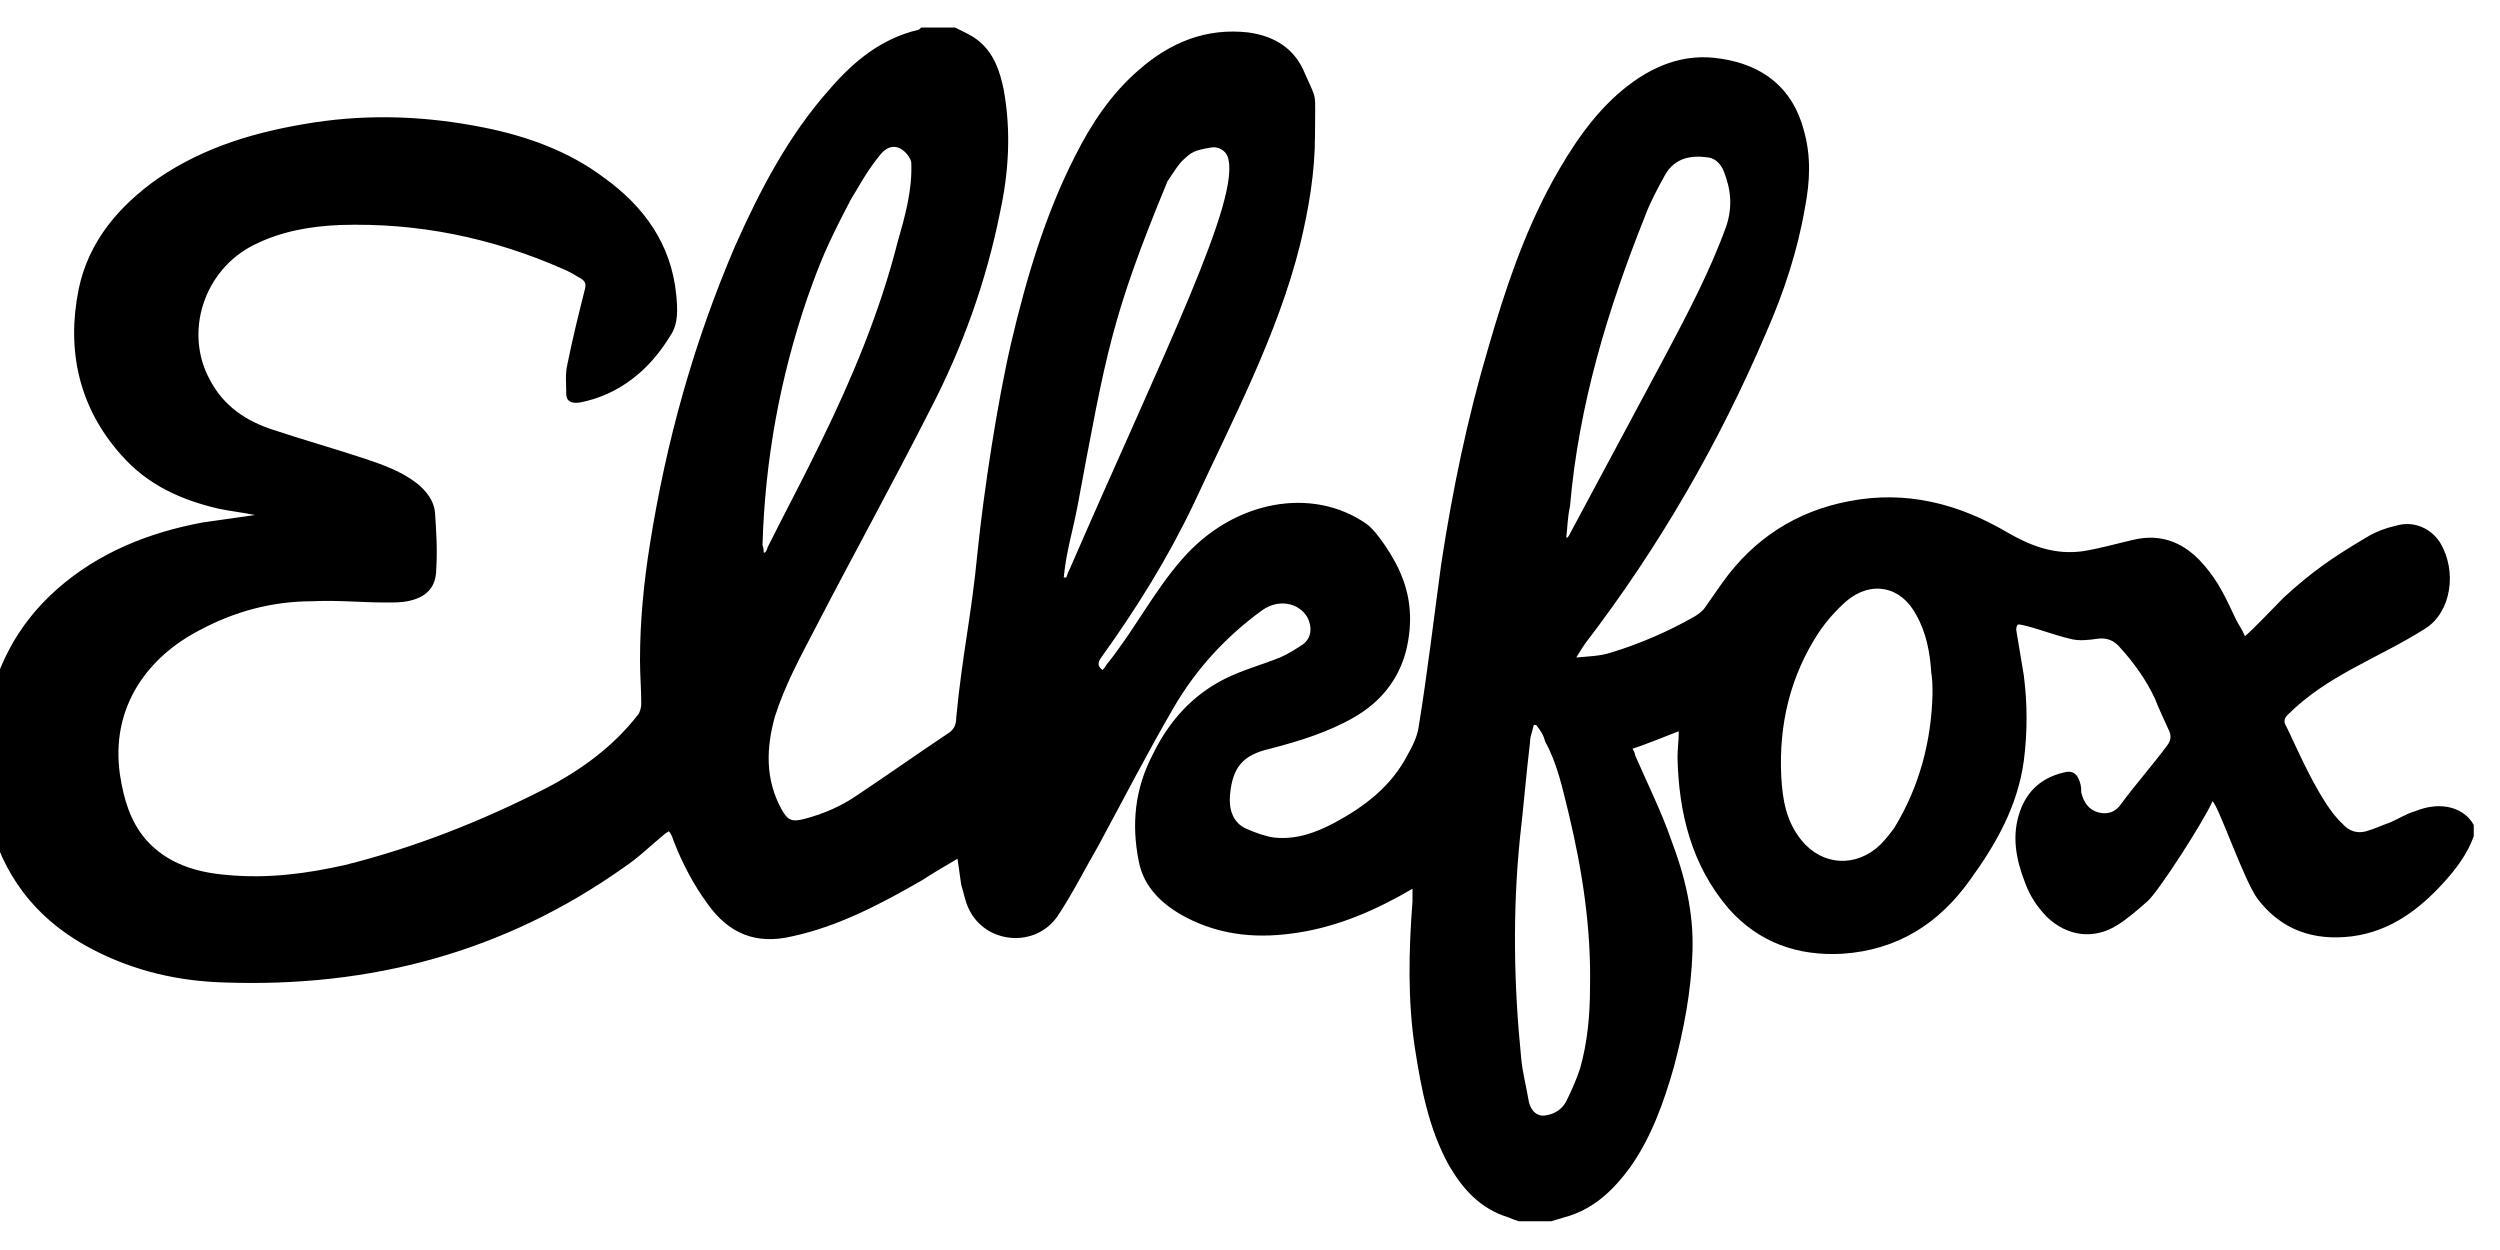 <?xml version="1.0" encoding="utf-8"?>
<!-- Generator: Adobe Illustrator 18.1.1, SVG Export Plug-In . SVG Version: 6.00 Build 0)  -->
<!DOCTYPE svg PUBLIC "-//W3C//DTD SVG 1.1//EN" "http://www.w3.org/Graphics/SVG/1.1/DTD/svg11.dtd">
<svg version="1.1" id="Layer_1" xmlns="http://www.w3.org/2000/svg" xmlns:xlink="http://www.w3.org/1999/xlink" x="0px" y="0px"
	 viewBox="0 0 200 100" enable-background="new 0 0 200 100" xml:space="preserve">
<path d="M197.9,66c0,0.3,0,0.6,0,0.9c-0.5,1.4-1.4,2.6-2.4,3.7c-2,2.2-4.3,3.9-7.3,4.3c-3.1,0.4-5.7-0.5-7.6-3
	c-1.1-1.5-3.1-7.4-3.6-7.8c-0.7,1.6-4.3,7.2-5.2,8c-0.8,0.7-1.6,1.4-2.4,1.9c-1.9,1.2-4,0.9-5.6-0.6c-0.8-0.8-1.4-1.7-1.8-2.8
	c-0.7-1.8-1.1-3.7-0.4-5.7c0.6-1.7,1.8-2.7,3.5-3.1c0.7-0.2,1.1,0.1,1.3,0.8c0.1,0.3,0.1,0.6,0.1,0.8c0.2,0.8,0.6,1.4,1.4,1.6
	c0.8,0.2,1.4-0.1,1.8-0.7c1.1-1.5,2.6-3.2,3.7-4.7c0.3-0.4,0.3-0.8,0.1-1.2c-0.4-0.9-0.8-1.7-1.1-2.5c-0.7-1.5-1.7-2.9-2.8-4.1
	c-0.5-0.6-1.1-0.8-1.8-0.7c-0.7,0.1-1.5,0.2-2.2,0c-1.3-0.3-2.5-0.8-3.8-1.1c-0.1,0-0.3-0.1-0.4,0c-0.1,0.1-0.1,0.3-0.1,0.4
	c0.2,1.2,0.4,2.4,0.6,3.6c0.3,2.3,0.3,4.6,0,6.9c-0.5,3.6-2.2,6.6-4.3,9.5c-2.5,3.5-5.8,5.6-10.2,5.9c-3.6,0.2-6.7-0.9-9.1-3.6
	c-3-3.5-4-7.7-4.1-12.1c0-0.7,0.1-1.3,0.1-2.1c-1.3,0.5-2.5,1-3.7,1.4c0.1,0.2,0.2,0.3,0.2,0.5c1,2.3,2.1,4.5,2.9,6.8
	c1.1,2.9,1.8,5.8,1.7,8.9c-0.1,3.2-0.7,6.3-1.5,9.3c-0.8,2.8-1.8,5.6-3.5,8c-1.4,1.9-3,3.4-5.3,4c-0.3,0.1-0.7,0.2-1,0.3
	c-0.9,0-1.7,0-2.6,0c-0.3-0.1-0.6-0.2-0.8-0.3c-2.3-0.7-3.7-2.3-4.8-4.2c-1.6-2.9-2.2-6.1-2.7-9.3c-0.6-3.9-0.5-7.9-0.2-11.8
	c0-0.3,0-0.6,0-1c-2.9,1.7-5.9,3-9.1,3.5c-3.1,0.5-6.1,0.3-9-1.2c-1.9-1-3.4-2.4-3.8-4.5c-0.6-3-0.3-5.8,1.1-8.5
	c1.3-2.7,3.2-4.8,5.8-6.1c1.4-0.7,2.9-1.1,4.4-1.7c0.7-0.3,1.3-0.7,1.9-1.1c0.6-0.5,0.7-1.3,0.3-2.1c-0.7-1.2-2.3-1.5-3.6-0.6
	c-2.9,2.1-5.3,4.7-7.1,7.8c-2.1,3.6-4,7.3-6,11c-1.1,1.9-2.1,3.9-3.3,5.7c-1.8,2.6-5.8,2.2-7.1-0.6c-0.3-0.6-0.4-1.3-0.6-1.9
	c-0.1-0.7-0.2-1.4-0.3-2.1c-1,0.6-1.9,1.1-2.8,1.7c-3.3,1.9-6.7,3.7-10.4,4.5c-2.9,0.7-5.1-0.2-6.8-2.6c-1.1-1.5-2-3.2-2.7-5
	c-0.1-0.3-0.2-0.6-0.4-0.8c-0.1,0.1-0.2,0.1-0.3,0.2c-1.1,0.9-2.1,1.9-3.3,2.7c-9.6,6.8-20.3,9.6-31.9,9.2
	c-3.7-0.1-7.2-0.9-10.5-2.6c-4.1-2.1-6.9-5.3-8.2-9.8C-1,65-1.2,64.2-1.4,63.3c0-1.4,0-2.9,0-4.3c0.1-0.4,0.2-0.8,0.2-1.1
	c0.7-4.3,2.5-7.9,5.8-10.8c3.3-2.9,7.3-4.5,11.6-5.3c1.4-0.2,2.8-0.4,4.2-0.6c-1-0.2-1.9-0.3-2.9-0.5c-3-0.7-5.7-1.9-7.8-4.3
	c-3.4-3.8-4.4-8.4-3.4-13.3c0.8-3.8,3.2-6.6,6.3-8.8c3.8-2.6,8-3.8,12.5-4.5c4.6-0.7,9.1-0.5,13.6,0.4c3.5,0.7,6.8,1.9,9.6,4
	c3.2,2.3,5.4,5.3,5.8,9.4c0.1,1.1,0.2,2.3-0.5,3.3c-0.8,1.3-1.8,2.5-3,3.4c-1.3,1-2.7,1.6-4.2,1.9c-0.7,0.1-1.1-0.1-1.1-0.7
	c0-0.8-0.1-1.6,0.1-2.4c0.4-2,0.9-4,1.4-6c0.1-0.4,0-0.6-0.3-0.8c-0.5-0.3-1-0.6-1.5-0.8C39.3,19,33.4,17.8,27.2,18
	c-2.4,0.1-4.7,0.5-6.9,1.6c-4,2-5.6,7-3.5,10.8c1.1,2.1,2.9,3.3,5.1,4c2.4,0.8,4.9,1.5,7.3,2.3c1.5,0.5,2.9,1,4.2,2
	c0.7,0.6,1.3,1.3,1.4,2.3c0.1,1.5,0.2,3,0.1,4.5c0,1.5-0.8,2.3-2.3,2.6c-0.5,0.1-1.1,0.1-1.7,0.1c-2,0-3.9-0.2-5.9-0.1
	c-3.2,0-6.2,0.8-9,2.3c-4.1,2.1-7.2,6.1-6.4,11.6c0.3,1.9,0.8,3.7,2.1,5.2c1.7,1.9,4,2.6,6.5,2.8c3.2,0.3,6.3-0.1,9.4-0.8
	c5.6-1.4,10.9-3.5,16-6.1c2.9-1.5,5.5-3.4,7.5-6c0.1-0.2,0.2-0.5,0.2-0.8c0-1.2-0.1-2.3-0.1-3.5c0-3.1,0.3-6.2,0.8-9.3
	c1.3-8.2,3.5-16.1,6.8-23.8c2-4.5,4.3-8.9,7.6-12.6c1.9-2.2,4.1-4,7-4.7c0.1,0,0.2-0.1,0.3-0.2c0.9,0,1.8,0,2.7,0
	c0.6,0.3,1.3,0.6,1.8,1c1.3,1,1.8,2.5,2.1,4c0.6,3.3,0.4,6.6-0.3,9.8c-1.1,5.5-3,10.8-5.6,15.8c-3,5.9-6.2,11.7-9.2,17.5
	c-1.2,2.3-2.4,4.5-3.2,7c-0.7,2.5-0.8,5,0.5,7.4c0.5,0.9,0.8,1.1,1.9,0.8c1.5-0.4,2.9-1,4.2-1.9c2.4-1.6,4.8-3.3,7.2-4.9
	c0.5-0.3,0.7-0.7,0.7-1.3c0.5-5.2,1.2-8,1.7-13.2c0.5-4.9,1.6-12.1,2.7-16.8c1.2-5.1,2.7-10.2,5.1-14.9c1.3-2.6,2.9-5,5.1-6.9
	c2.5-2.2,5.4-3.4,8.8-3c2.1,0.3,3.7,1.3,4.5,3.3c1,2.3,0.8,1.2,0.8,4.9c0,3-0.5,5.9-1.2,8.8c-1.8,7.2-5.4,14-8.5,20.7
	c-2.1,4.4-4.6,8.4-7.4,12.3c-0.3,0.4-0.3,0.7,0.1,1c0.1-0.1,0.2-0.2,0.3-0.4c2.2-2.7,3.8-5.9,6.1-8.5c4.1-4.7,10.4-5.8,14.7-2.8
	c0.9,0.6,2.4,3,2.8,4.1c0.8,1.9,0.9,3.9,0.4,6c-0.6,2.4-2.1,4.2-4.2,5.4c-2.1,1.2-4.4,1.9-6.7,2.5c-2.2,0.5-3,1.5-3.2,3.7
	c-0.1,1.1,0.2,2.2,1.3,2.7c0.7,0.3,1.5,0.6,2.2,0.7c1.8,0.2,3.4-0.4,4.9-1.2c2.4-1.3,4.5-2.9,5.8-5.4c0.4-0.7,0.8-1.5,0.9-2.3
	c0.7-4.3,1.2-8.6,1.8-13c0.9-5.9,2.1-11.7,3.8-17.4c1.3-4.5,2.8-9,5.1-13.2c1.5-2.7,3.2-5.3,5.6-7.3c2.3-1.9,4.9-3,7.9-2.5
	c3.3,0.5,5.7,2.3,6.6,5.7c0.6,2.1,0.5,4.1,0.1,6.2c-0.6,3.5-1.7,6.8-3.1,10c-3.8,8.9-8.6,17.2-14.5,24.9c-0.2,0.3-0.4,0.6-0.7,1.1
	c1-0.1,1.9-0.1,2.8-0.4c2.3-0.7,4.6-1.7,6.7-2.9c0.3-0.2,0.6-0.4,0.8-0.7c0.5-0.7,0.9-1.3,1.4-2c2.5-3.5,5.9-5.7,10.1-6.5
	c4.6-0.9,8.8,0.2,12.7,2.5c1.9,1.1,3.8,1.8,6,1.5c1.3-0.2,2.7-0.6,4-0.9c2.4-0.6,4.3,0.3,5.8,2.1c1.1,1.3,1.6,2.4,2.5,4.3
	c0.2,0.4,0.5,0.8,0.7,1.3c0.8-0.7,2.4-2.4,3.1-3.1c2.3-2.1,3.9-3.2,6.6-4.8c0.8-0.5,1.7-0.8,2.6-1c1.3-0.3,2.6,0.3,3.3,1.4
	c1.4,2.3,0.9,5.6-1.2,6.9c-3.8,2.4-7.8,3.7-11,6.9c-0.3,0.3-0.3,0.6-0.1,0.9c0.7,1.4,2.7,6.2,4.5,7.8c0.5,0.6,1.2,0.8,1.9,0.6
	c0.7-0.2,1.3-0.5,1.9-0.7c0.7-0.3,1.3-0.7,2-0.9C195.4,64,197.2,64.7,197.9,66z M154.6,55.6c0-0.7,0-1.2-0.1-1.8
	c-0.1-1.6-0.4-3.2-1.2-4.6c-1.2-2.3-3.6-2.8-5.6-1.1c-0.8,0.7-1.6,1.6-2.2,2.5c-2.3,3.5-3.2,7.4-3,11.5c0.1,1.9,0.4,3.6,1.6,5.1
	c1.7,2.1,4.4,2.2,6.3,0.4c0.4-0.4,0.8-0.9,1.1-1.3C153.6,62.9,154.5,59.2,154.6,55.6z M122.9,58l-0.2,0c-0.1,0.5-0.3,0.9-0.3,1.4
	c-0.3,2.5-0.5,5-0.8,7.6c-0.6,5.9-0.5,11.8,0.1,17.7c0.1,1.1,0.4,2.2,0.6,3.4c0.2,0.9,0.8,1.3,1.5,1.1c0.6-0.1,1.2-0.5,1.5-1.1
	c0.4-0.8,0.8-1.7,1.1-2.6c0.6-2.1,0.8-4.3,0.8-6.5c0.1-4.7-0.6-9.3-1.7-13.9c-0.5-2-0.9-4-1.9-5.8C123.5,58.8,123.2,58.4,122.9,58z
	 M125.3,43l0.1,0c0.1-0.1,0.2-0.3,0.3-0.5c2.5-4.7,5-9.3,7.5-14c1.8-3.4,3.6-6.8,4.9-10.4c0.5-1.5,0.4-2.9-0.2-4.4
	c-0.2-0.5-0.6-1-1.2-1.1c-1.4-0.2-2.7,0-3.5,1.4c-0.6,1.1-1.2,2.2-1.6,3.3c-3,7.5-5.3,15.1-6,23.2C125.4,41.4,125.4,42.2,125.3,43z
	 M61.1,44.2l0.1,0c0.1-0.1,0.2-0.3,0.2-0.4c1.4-2.8,2.9-5.6,4.3-8.5c2.5-5.1,4.7-10.4,6.1-15.9c0.6-2.1,1.2-4.2,1.1-6.4
	c0-0.4-1.2-2.2-2.5-0.6c-1.2,1.5-1.6,2.4-2.3,3.5c-2,3.8-2.5,5.1-3.5,7.9c-2.2,6.4-3.4,13-3.6,19.8C61.1,43.9,61.1,44.1,61.1,44.2z
	 M85.1,46.2l0.2,0c0.1-0.2,0.1-0.4,0.2-0.5c7.6-17.5,13.9-30,12.7-33.2c-0.2-0.5-0.8-0.8-1.3-0.7c-0.6,0.1-1.3,0.2-1.8,0.6
	c-0.7,0.6-0.7,0.6-1.7,2.1c-4.5,10.9-4.9,13.7-7.2,26C85.8,42.6,85.3,44.1,85.1,46.2z"/>
</svg>
